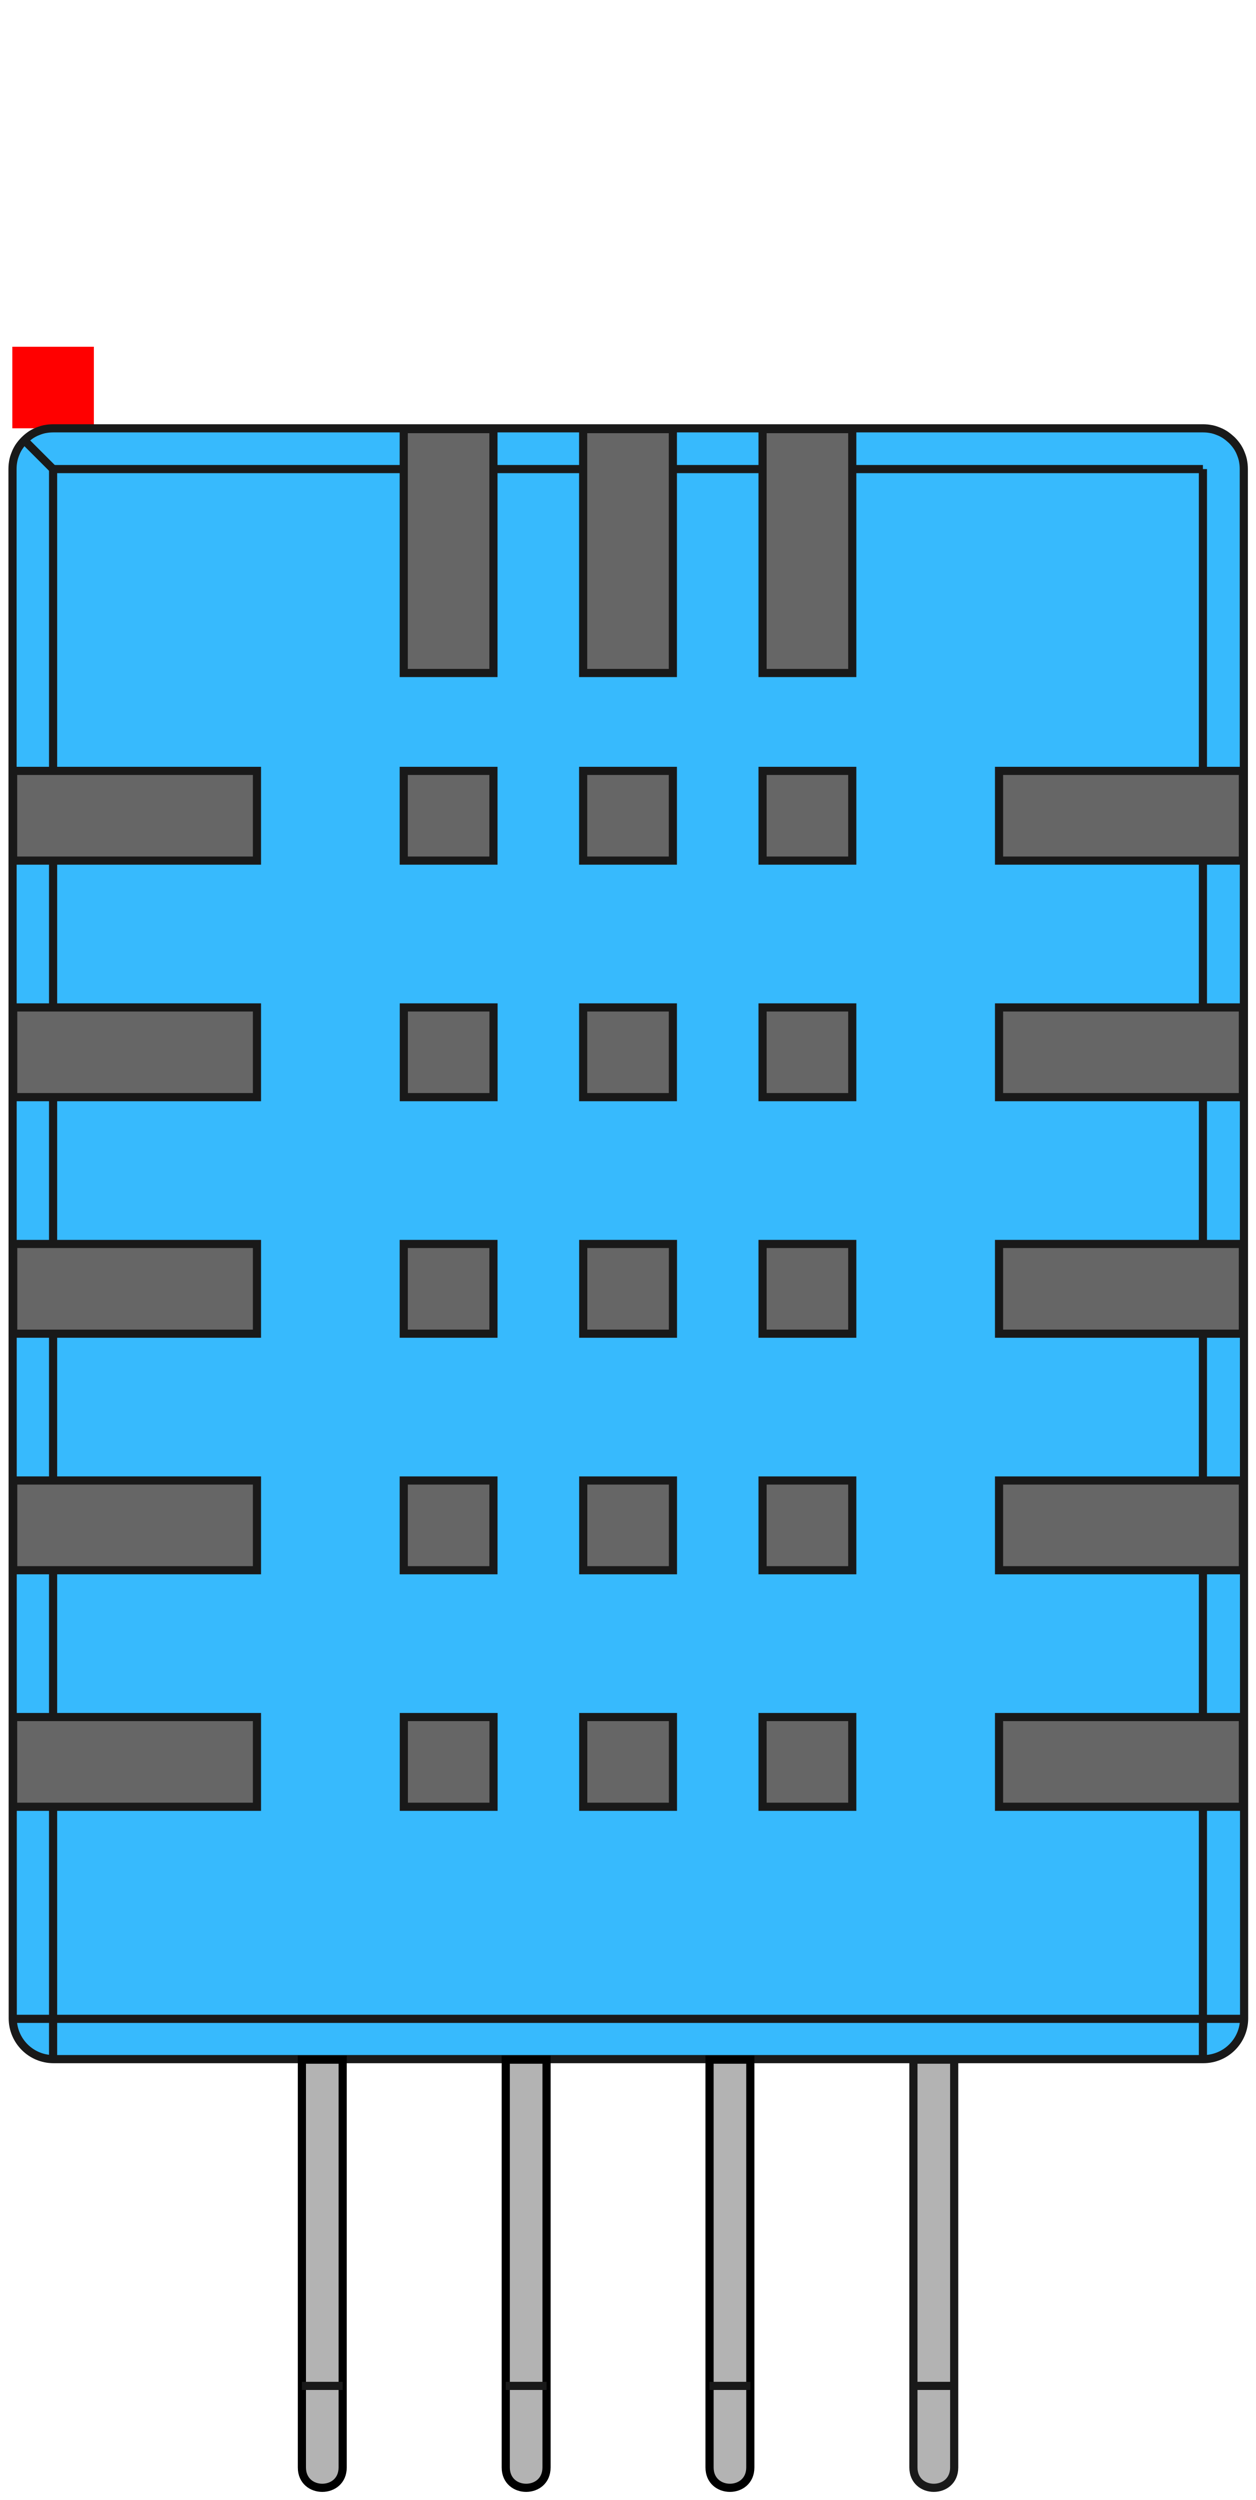 ﻿<?xml version="1.0" encoding="UTF-8" standalone="no"?>
<svg
   width="15.402mm"
   height="30.65mm"
   version="1.1"
   viewBox="0 0 15.402 30.65"
   id="svg144"
   sodipodi:docname="dht11.svg"
   inkscape:version="1.1.2 (0a00cf5339, 2022-02-04)"
   xmlns:inkscape="http://www.inkscape.org/namespaces/inkscape"
   xmlns:sodipodi="http://sodipodi.sourceforge.net/DTD/sodipodi-0.dtd"
   xmlns="http://www.w3.org/2000/svg"
   xmlns:svg="http://www.w3.org/2000/svg">
  <defs
     id="defs148" />
  <sodipodi:namedview
     id="namedview146"
     pagecolor="#ffffff"
     bordercolor="#666666"
     borderopacity="1.0"
     inkscape:pageshadow="2"
     inkscape:pageopacity="0.0"
     inkscape:pagecheckerboard="0"
     inkscape:document-units="mm"
     showgrid="false"
     inkscape:zoom="4.0572322"
     inkscape:cx="29.083866"
     inkscape:cy="57.921259"
     inkscape:window-width="1026"
     inkscape:window-height="713"
     inkscape:window-x="0"
     inkscape:window-y="5"
     inkscape:window-maximized="0"
     inkscape:current-layer="g12" />
       <g
     id="Rectangle"
     transform="matrix(1,0,0,-1,0.151,5.251)"
     style="display:inline">
    <rect
       fill="#ff0000"
       id="origin"
       width="1"
       height="1"
       x="0"
       y="0" />
    <title
       id="title214">b'Rectangle'</title>
  </g>
  <g
     transform="translate(.003 -.065)"
     fill="none"
     stroke="#191919"
     stroke-width=".1"
     id="g6">
    <path
       d="m14.748 5.816 0.028-0.028 0.028-0.028 0.028-0.028 0.055-0.055 0.053-0.053 0.026-0.026 0.025-0.025 0.024-0.024 0.023-0.023 0.022-0.022 0.021-0.021 0.02-0.02"
       id="path2" />
    <path
       d="m15.082 5.443-0.021-0.018-0.022-0.017-0.023-0.016-0.024-0.014-0.025-0.013-0.026-0.011-0.026-0.01-0.027-0.009-0.027-0.007-0.028-0.005-0.028-0.004-0.028-0.002-0.028-7.583e-4 -14.1 2.83e-5 -0.028 7.866e-4 -0.028 0.002-0.028 0.004-0.028 0.005-0.027 0.007-0.027 0.009-0.026 0.01-0.026 0.011-0.025 0.013-0.024 0.014-0.023 0.016-0.022 0.017-0.021 0.018-0.02 0.019-0.019 0.02-0.018 0.021-0.017 0.022-0.016 0.023-0.014 0.024-0.013 0.025-0.011 0.026-0.01 0.026-0.009 0.027-0.007 0.027-0.005 0.028-0.004 0.028-0.002 0.028-7.865e-4 0.028 0.003 18.995c4.414e-5 0.276 0.224 0.5 0.5 0.5h14.1c0.276 0 0.5-0.224 0.5-0.5l-0.004-18.995-7.87e-4 -0.028-0.002-0.028-0.004-0.028-0.005-0.028-7e-3 -0.027-0.009-0.027-0.01-0.026-0.011-0.026-0.013-0.025-0.014-0.024-0.016-0.023-0.017-0.022-0.018-0.021-0.019-0.02z"
       fill="#37bafd"
       id="path4" />
  </g>
  <g
     transform="translate(.003 -.065)"
     fill="#b3b3b3"
     stroke-width=".1"
     id="g24">
    <path
       d="m11.198 30.316v-5h0.5v5c0 0.333-0.5 0.333-0.5 0z"
       fill-rule="evenodd"
       stroke="#191919"
       id="path14" />
    <g
       stroke="#000"
       id="g22">
      <path
         d="m9.198 25.316v5c0 0.333-0.5 0.333-0.5 0v-1l-1e-7 -4z"
         id="path16" />
      <path
         d="m6.699 25.316v5c0 0.333-0.5 0.333-0.5 0v-1l-1e-7 -4z"
         id="path18" />
      <path
         d="m4.199 25.316h1e-7v5c0 0.333-0.5 0.333-0.5 0v-1l-1e-7 -4z"
         id="path20" />
    </g>
  </g>
  <g
     stroke="#191919"
     stroke-width="0.1"
     id="g142">
    <path
       d="M 0.297,5.397 0.651,5.751"
       fill="none"
       id="path26" />
    <g
       transform="translate(0.003,-0.065)"
       fill="#666666"
       fill-rule="evenodd"
       id="g44">
      <path
         d="m 6.048,5.326 v 2.99 h -1.1 V 5.326 Z"
         id="path28" />
      <path
         d="m 8.248,5.326 v 2.99 h -1.1 V 5.326 Z"
         id="path30" />
      <path
         d="m 10.448,5.326 v 2.99 h -1.1 V 5.326 Z"
         id="path32" />
      <path
         d="m 15.238,10.616 h -2.99 v -1.1 h 2.99 z"
         id="path34" />
      <path
         d="m 15.238,13.516 h -2.99 v -1.1 h 2.99 z"
         id="path36" />
      <path
         d="m 15.238,16.416 h -2.99 v -1.1 h 2.99 z"
         id="path38" />
      <path
         d="m 15.238,19.316 h -2.99 v -1.1 h 2.99 z"
         id="path40" />
      <path
         d="m 15.238,22.216 h -2.99 v -1.1 h 2.99 z"
         id="path42" />
    </g>
    <path
       d="m 14.75,24.751 h 0.5"
       fill="none"
       id="path46" />
    <g
       transform="translate(0.003,-0.065)"
       fill="#666666"
       fill-rule="evenodd"
       id="g86">
      <path
         d="m 4.949,22.216 v -1.1 h 1.1 v 1.1 z"
         id="path48" />
      <path
         d="m 9.348,22.216 v -1.1 h 1.1 v 1.1 z"
         id="path50" />
      <path
         d="m 7.149,19.316 v -1.1 h 1.1 v 1.1 z"
         id="path52" />
      <path
         d="m 6.048,15.316 v 1.1 h -1.1 v -1.1 z"
         id="path54" />
      <path
         d="m 10.448,16.416 h -1.1 v -1.1 h 1.1 z"
         id="path56" />
      <path
         d="m 8.248,13.516 h -1.1 v -1.1 h 1.1 z"
         id="path58" />
      <path
         d="m 10.448,9.516 v 1.1 h -1.1 v -1.1 z"
         id="path60" />
      <path
         d="m 6.048,9.516 v 1.1 h -1.1 v -1.1 z"
         id="path62" />
      <path
         d="m 8.248,9.516 v 1.1 h -1.1 v -1.1 z"
         id="path64" />
      <path
         d="m 4.949,12.416 h 1.1 v 1.1 h -1.1 z"
         id="path66" />
      <path
         d="m 10.448,13.516 h -1.1 v -1.1 h 1.1 z"
         id="path68" />
      <path
         d="m 7.149,16.416 v -1.1 h 1.1 v 1.1 z"
         id="path70" />
      <path
         d="m 6.048,18.216 v 1.1 h -1.1 v -1.1 z"
         id="path72" />
      <path
         d="m 10.448,19.316 h -1.1 v -1.1 h 1.1 z"
         id="path74" />
      <path
         d="m 7.149,22.216 v -1.1 h 1.1 v 1.1 z"
         id="path76" />
      <path
         d="m 3.148,12.416 v 1.1 H 0.159 v -1.1 h 0.49 z"
         id="path78" />
      <path
         d="m 3.148,15.316 v 1.1 H 0.159 v -1.1 h 0.49 z"
         id="path80" />
      <path
         d="m 3.148,18.216 v 1.1 H 0.159 v -1.1 h 0.49 z"
         id="path82" />
      <path
         d="m 0.648,22.216 h -0.49 v -1.1 h 2.99 v 1.1 z"
         id="path84" />
    </g>
    <g
       transform="translate(0.003,-0.065)"
       fill="none"
       id="g94">
      <path
         d="m 0.648,24.816 v 0.5"
         id="path88" />
      <path
         d="M 14.748,25.316 V 24.816"
         id="path90" />
      <path
         d="M 0.148,24.816 H 0.648"
         id="path92" />
    </g>
    <path
       d="m 0.173,9.451 h 2.978 v 1.1 h -2.99 v -1.1 z"
       fill="#666666"
       fill-rule="evenodd"
       id="path96" />
    <g
       transform="translate(0.003,-0.065)"
       fill="none"
       id="g140">
      <path
         d="m 0.648,5.816 h 4.3"
         id="path98" />
      <path
         d="m 7.149,5.816 h -1.1"
         id="path100" />
      <path
         d="m 9.348,5.816 h -1.1"
         id="path102" />
      <path
         d="m 14.748,5.816 h -4.3"
         id="path104" />
      <path
         d="m 14.748,9.516 v -3.7"
         id="path106" />
      <path
         d="m 14.748,12.416 v -1.8"
         id="path108" />
      <path
         d="m 14.748,15.316 v -1.8"
         id="path110" />
      <path
         d="m 14.748,18.216 v -1.8"
         id="path112" />
      <path
         d="m 14.748,21.116 v -1.8"
         id="path114" />
      <path
         d="m 14.748,22.216 v 2.6"
         id="path116" />
      <path
         d="m 0.648,5.816 v 3.7"
         id="path118" />
      <path
         d="m 0.648,10.616 v 1.8"
         id="path120" />
      <path
         d="m 0.648,13.516 v 1.8"
         id="path122" />
      <path
         d="m 0.648,16.416 v 1.8"
         id="path124" />
      <path
         d="m 0.648,19.316 v 1.8"
         id="path126" />
      <path
         d="m 0.648,24.816 v -2.6"
         id="path128" />
      <path
         d="M 14.748,24.816 H 0.648"
         id="path130" />
      <path
         d="m 4.199,29.316 h -0.5"
         id="path132" />
      <path
         d="m 6.699,29.316 h -0.5"
         id="path134" />
      <path
         d="m 9.198,29.316 h -0.5"
         id="path136" />
      <path
         d="M 11.698,29.316 H 11.198"
         id="path138" />
    </g>
  </g>
</svg>

